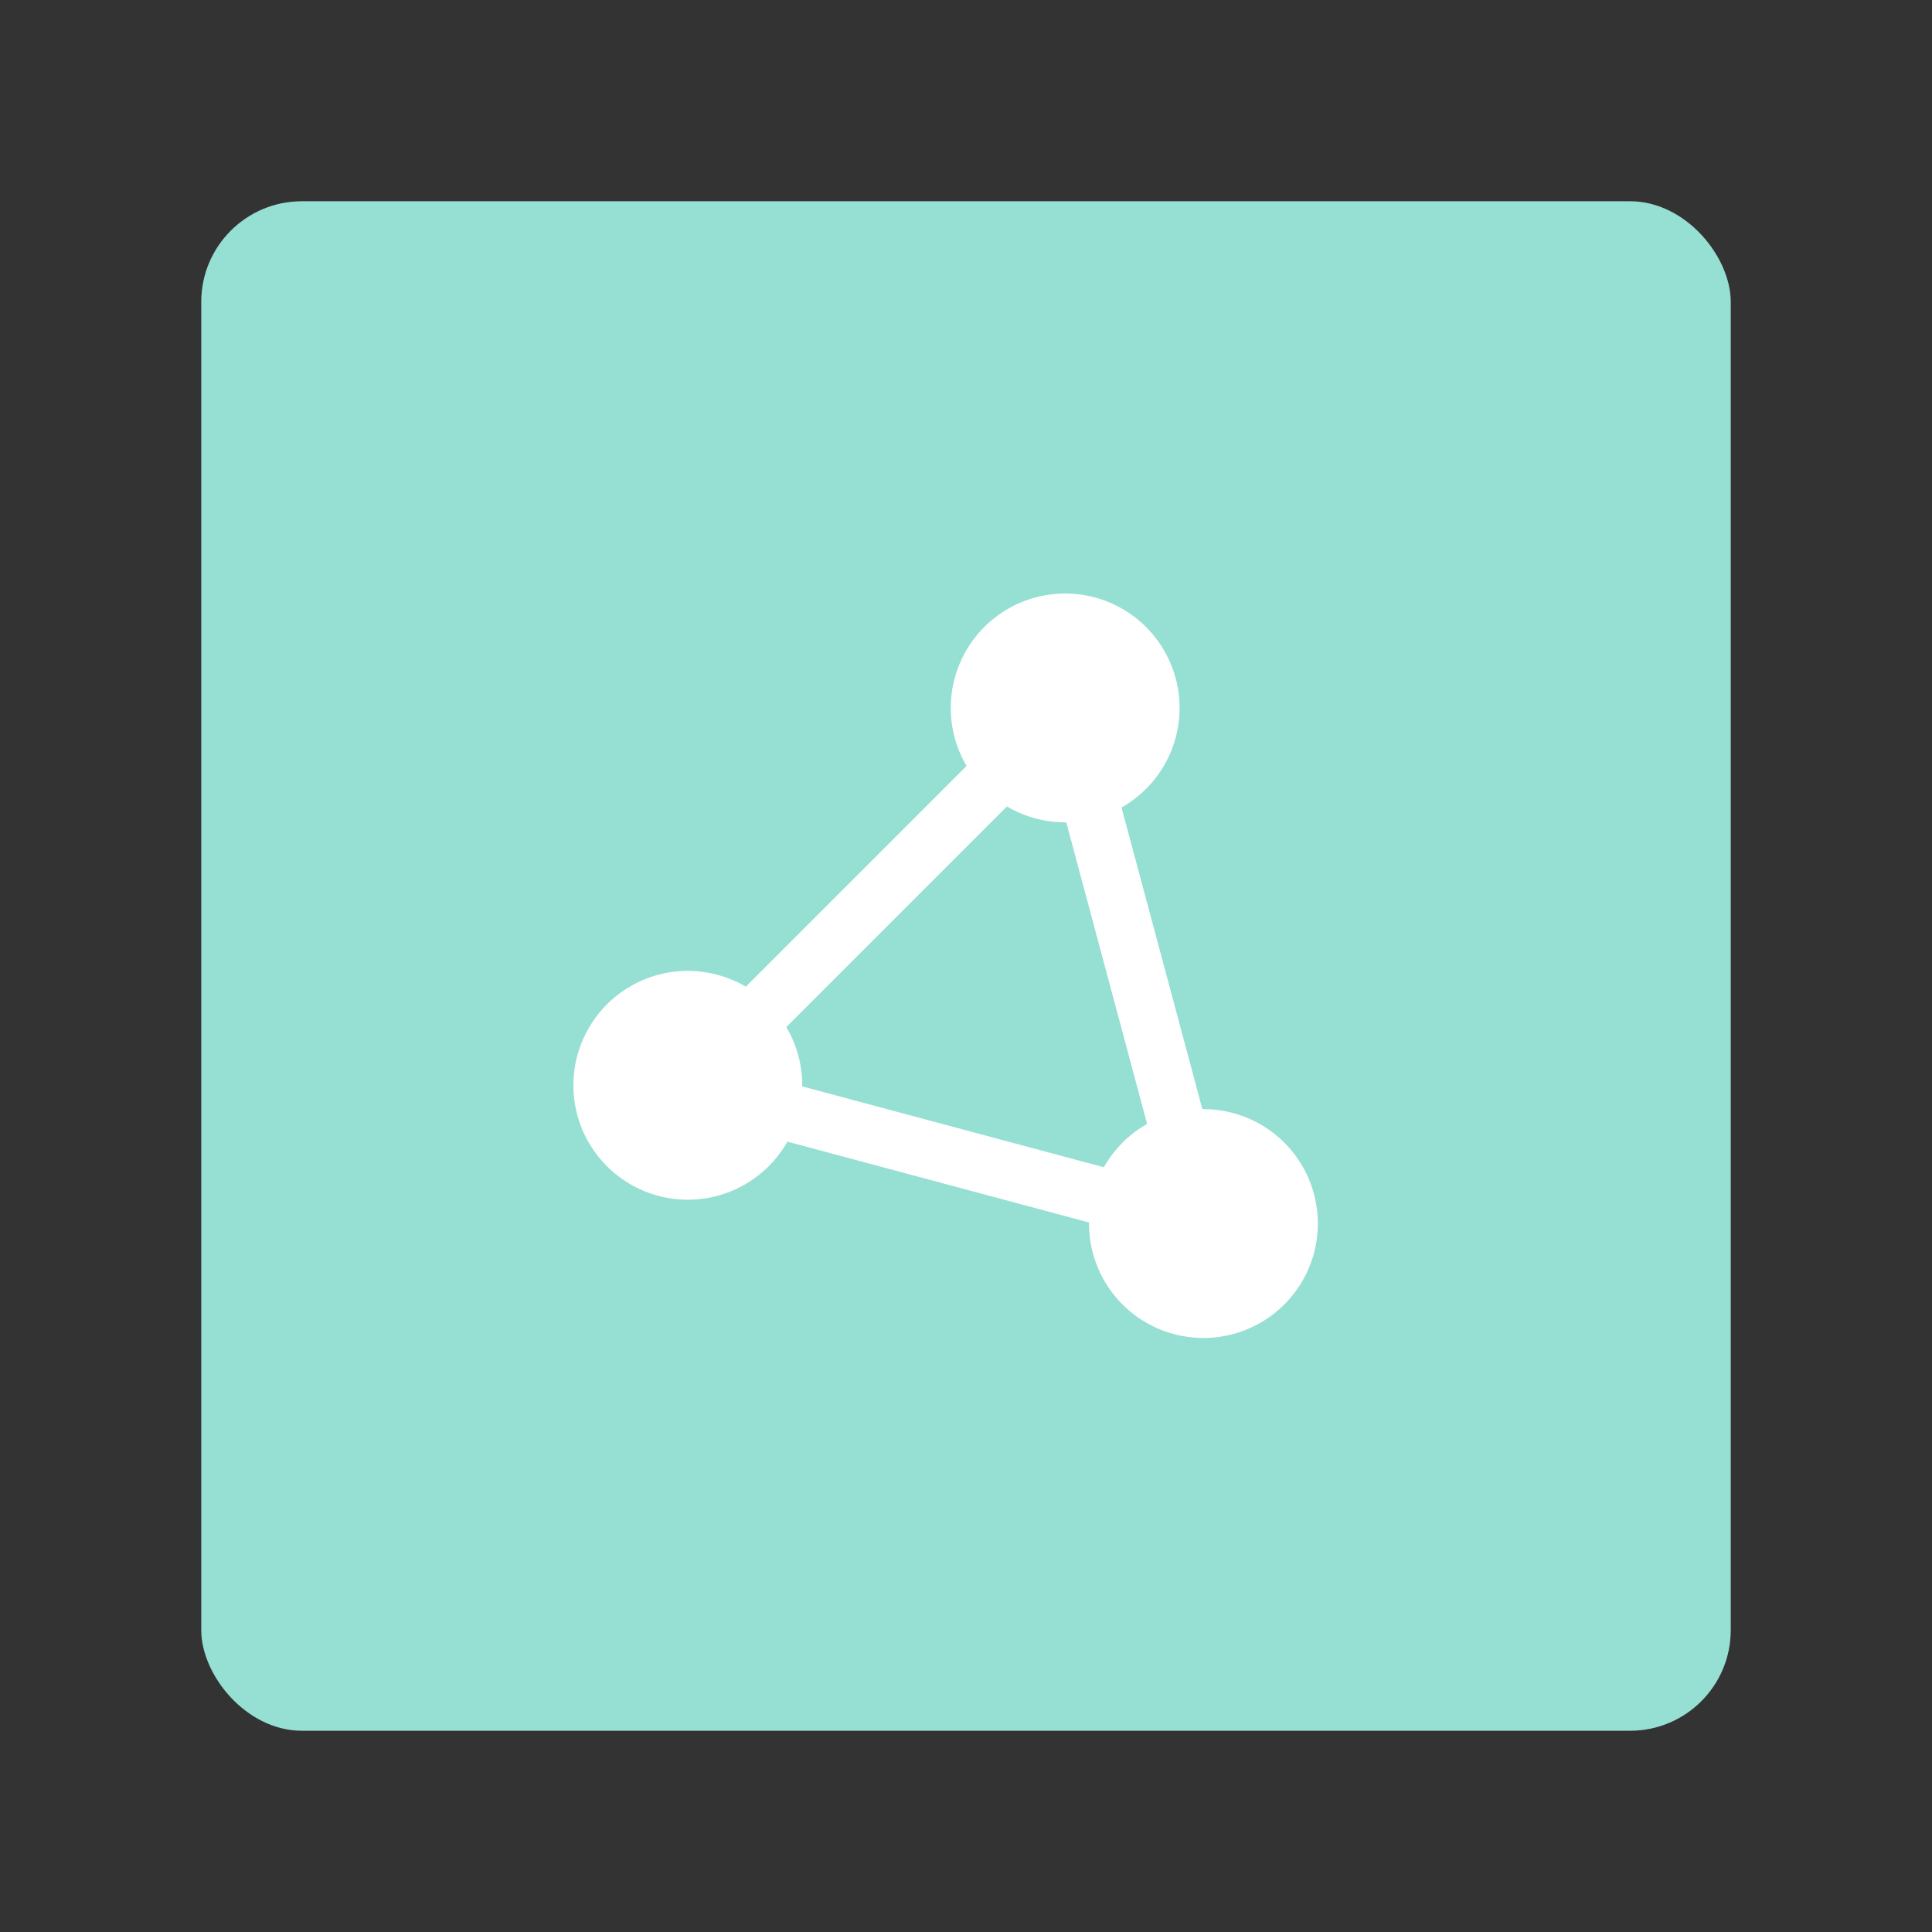 <?xml version="1.0" encoding="UTF-8"?>
<svg version="1.1" viewBox="0 0 192 192" xml:space="preserve" xmlns="http://www.w3.org/2000/svg">
	 <rect x="0" y="0" width="192" height="192" fill="#333333" stroke="none"/>
	 <rect class="a" x="20" y="20" width="152" height="152" rx="10" fill="#96dfd3"/><g transform="matrix(1.895 0 0 1.895 -4.679 -2.679)"><path d="m58.33 38.53-19.8 19.8 27.05 7.25z" fill="none" stroke="#fff" stroke-width="3"/><path d="m58.33 38.54m-6 0a6 6 0 1 1 12 0 6 6 0 1 1-12 0" fill="#fff"/><path d="m38.54 58.33m-6 0a6 6 0 1 1 12 0 6 6 0 1 1-12 0" fill="#fff"/><path d="m65.58 65.58m-6 0a6 6 0 1 1 12 0 6 6 0 1 1-12 0" fill="#fff"/></g></svg>
